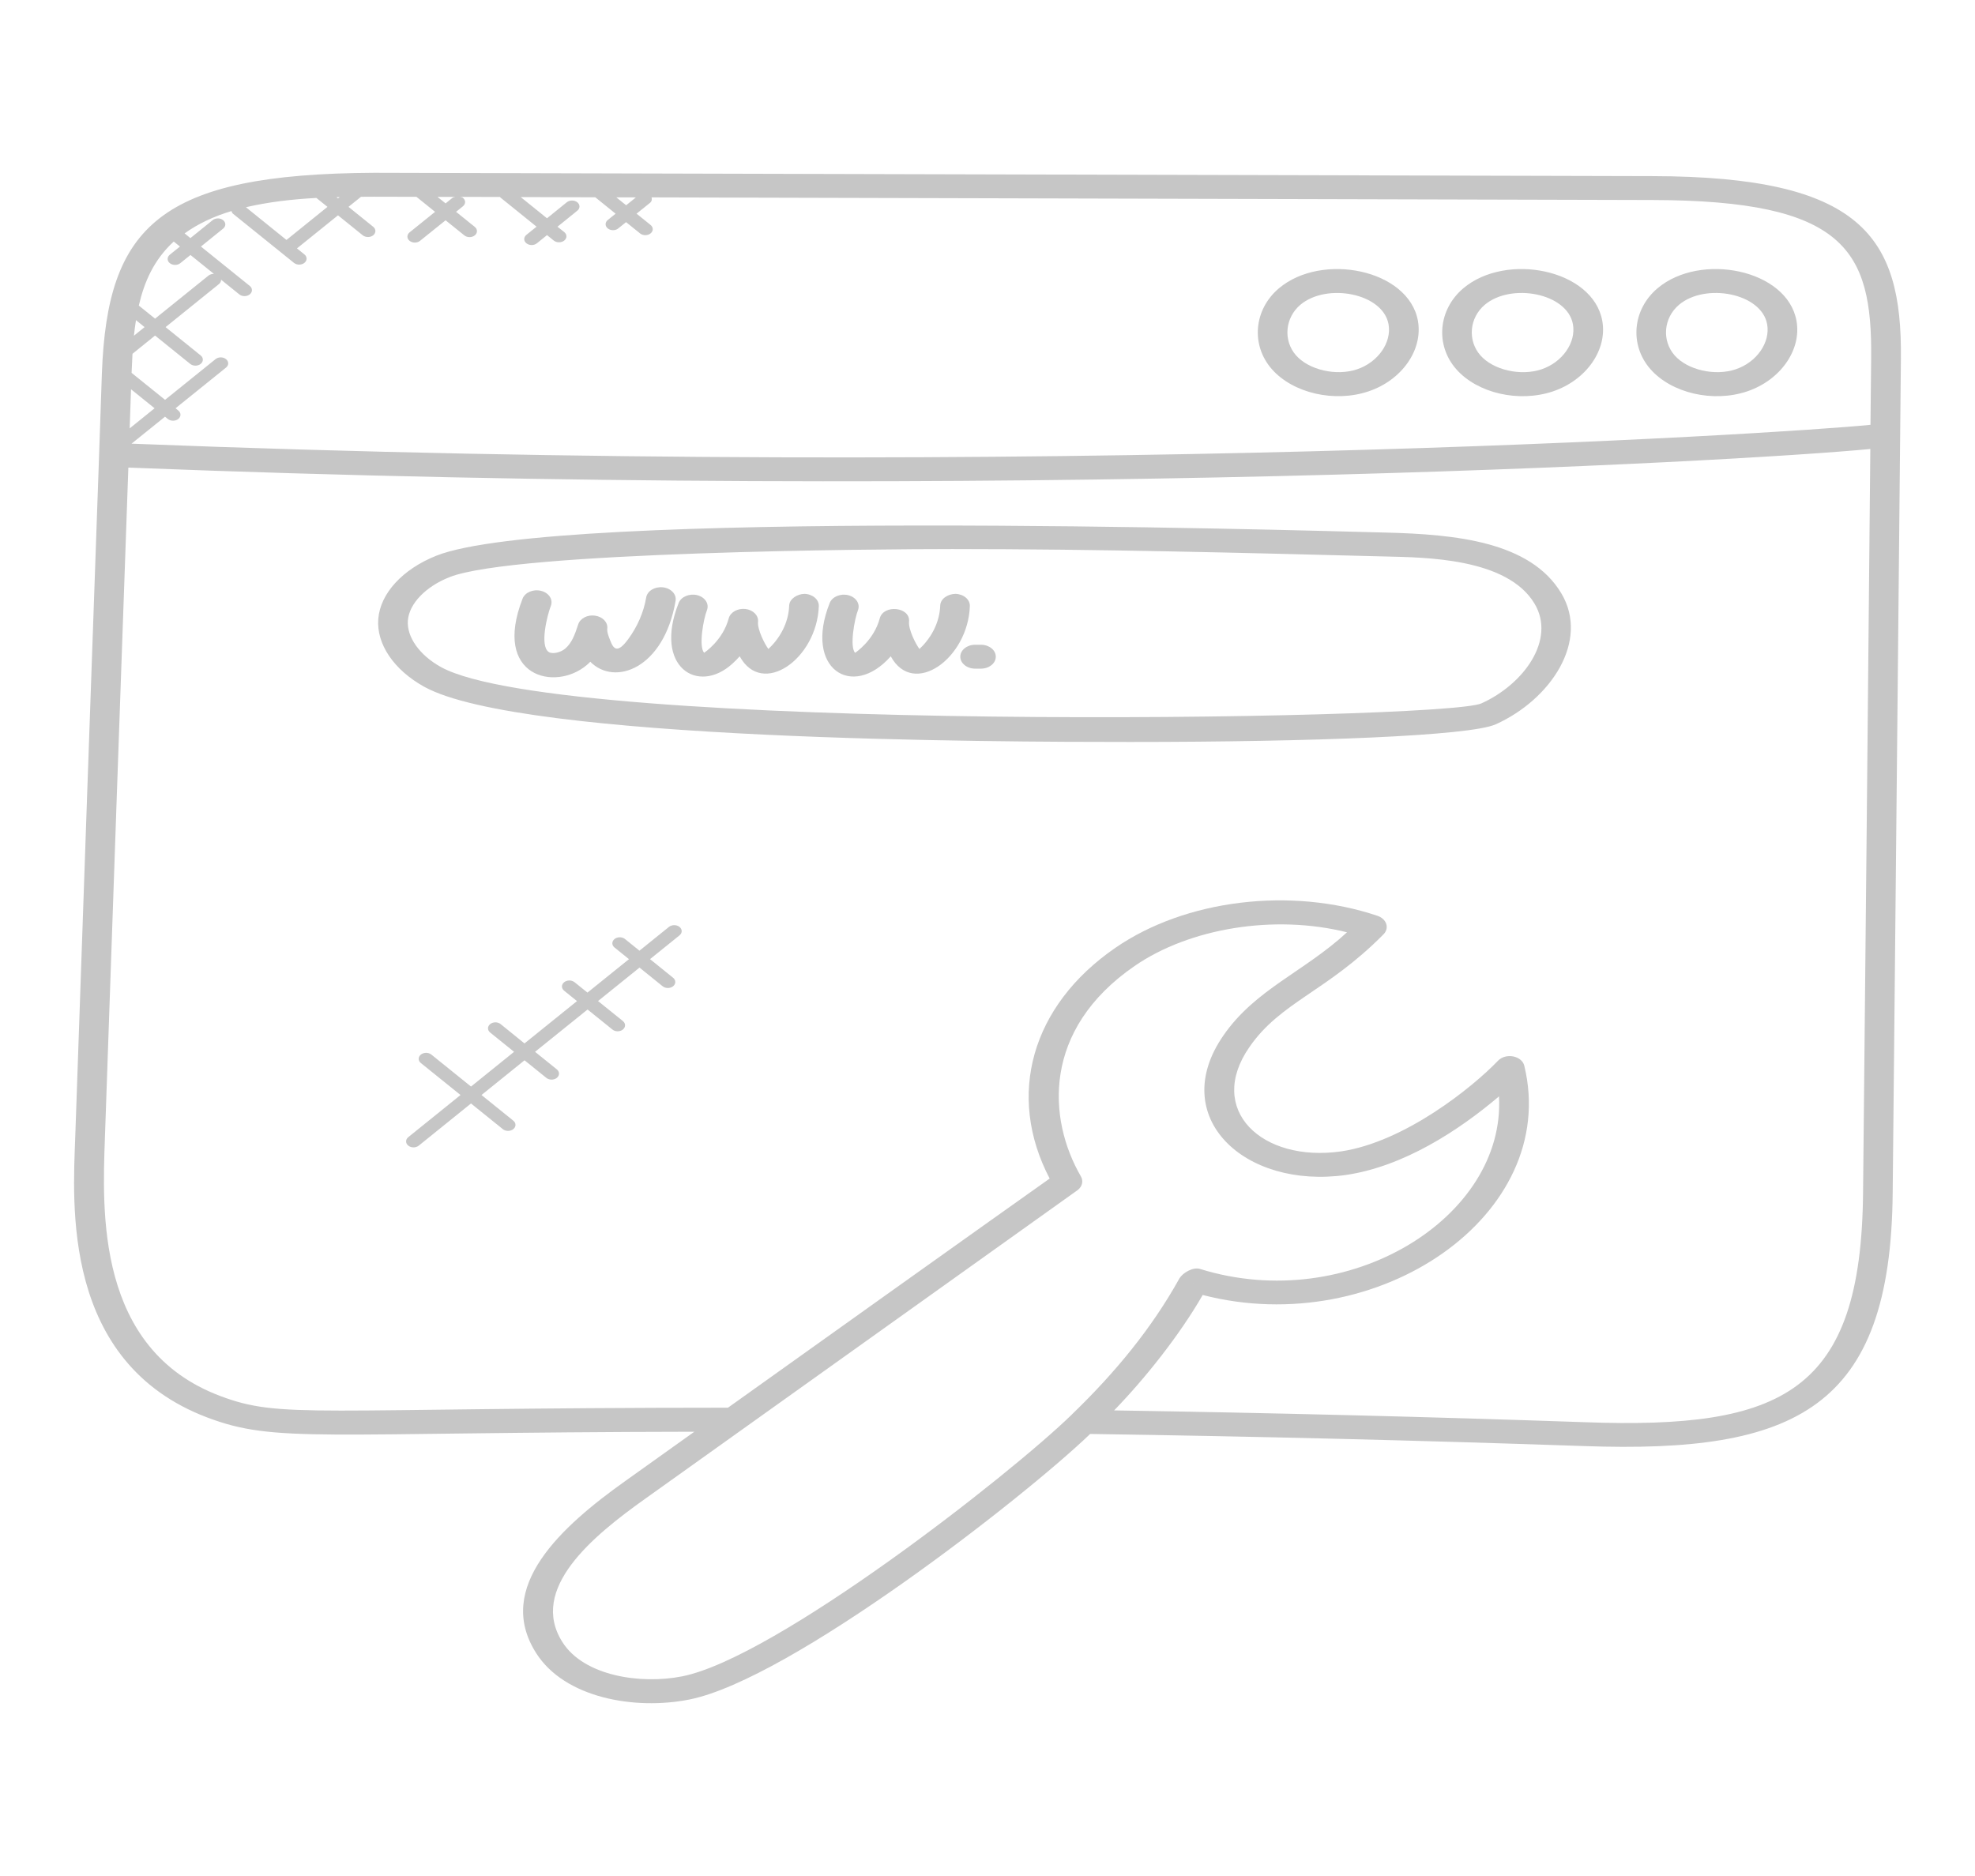 <svg width="80" height="76" viewBox="0 0 80 76" fill="none" xmlns="http://www.w3.org/2000/svg">
<path d="M4.014 18.43C3.689 27.642 3.365 36.848 3.048 46.054C2.953 48.748 2.489 55.192 8.399 57.426C11.166 58.472 12.9 58.027 28.125 58.002L25.336 59.993C22.737 61.842 20.015 64.302 21.718 66.97C22.868 68.785 25.709 69.293 27.931 68.849C32.031 68.026 41.464 60.68 44.158 58.092C50.861 58.191 57.593 58.355 64.17 58.583C72.724 58.884 76.597 57.087 76.666 48.296C76.819 33.507 76.929 21.193 76.999 14.52C77.048 9.569 75.394 7.154 66.948 7.135L15.162 7C6.462 7.045 4.349 9.154 4.127 15.125L4.014 18.43ZM5.307 15.77L6.262 16.54L5.253 17.354L5.307 15.77ZM5.508 12.97L5.857 13.252L5.425 13.6C5.447 13.386 5.475 13.177 5.508 12.97ZM27.64 67.91C25.928 68.251 23.644 67.886 22.785 66.529C21.402 64.364 24.02 62.222 26.129 60.721C26.135 60.717 43.655 48.21 43.655 48.21C43.84 48.066 43.891 47.843 43.782 47.656C42.439 45.34 42.204 41.719 45.957 39.135C48.168 37.608 51.601 37.028 54.562 37.769C52.828 39.37 50.84 40.081 49.553 41.953C47.273 45.246 50.395 48.187 54.524 47.599C56.85 47.258 59.084 45.804 60.718 44.417C60.993 49.314 54.634 53.278 48.613 51.408C48.324 51.318 47.914 51.562 47.776 51.787C46.666 53.789 45.192 55.59 43.426 57.294C43.426 57.295 43.425 57.295 43.425 57.297C40.903 59.756 31.436 67.148 27.64 67.91ZM48.326 51.983L48.338 51.985L48.337 51.987L48.326 51.983ZM64.222 57.617C57.944 57.399 51.527 57.238 45.129 57.138C46.415 55.809 47.786 54.077 48.717 52.462C55.812 54.296 63.203 49.219 61.744 43.176C61.645 42.768 60.994 42.644 60.678 42.972C59.648 44.05 56.893 46.267 54.315 46.646C51.103 47.101 48.851 44.957 50.605 42.425C51.866 40.589 53.739 40.18 56.04 37.852C56.099 37.793 56.139 37.724 56.158 37.652C56.219 37.424 56.068 37.193 55.802 37.103C52.288 35.92 48.017 36.44 45.178 38.399C41.775 40.741 40.755 44.378 42.518 47.745C42.518 47.745 40.154 49.413 29.488 57.028C12.602 57.033 11.408 57.495 8.91 56.55C3.886 54.652 4.145 49.054 4.25 46.082C4.561 37.038 4.88 27.993 5.199 18.943C40.662 20.344 70.313 18.714 75.76 18.189C75.664 28.227 75.57 38.259 75.466 48.291C75.399 56.425 72.211 57.901 64.222 57.617ZM25.758 7.997L25.363 8.316L24.965 7.995L25.758 7.997ZM18.049 8.24L17.721 7.976L18.442 7.977C18.403 7.989 18.358 7.99 18.326 8.016L18.049 8.24ZM16.868 7.973L17.623 8.582L16.59 9.414C16.473 9.509 16.473 9.662 16.59 9.756C16.708 9.851 16.898 9.851 17.015 9.756L18.049 8.924L18.808 9.535C18.925 9.63 19.115 9.63 19.232 9.535C19.349 9.44 19.349 9.287 19.232 9.192L18.474 8.581L18.751 8.357C18.869 8.262 18.869 8.109 18.751 8.014C18.72 7.989 18.675 7.987 18.636 7.976L20.255 7.979C20.261 7.985 20.259 7.993 20.265 7.998L21.734 9.183L21.323 9.514C21.205 9.609 21.205 9.762 21.323 9.856C21.441 9.951 21.631 9.951 21.748 9.856L22.158 9.525L22.43 9.745C22.548 9.839 22.738 9.839 22.856 9.745C22.974 9.65 22.974 9.497 22.856 9.402L22.582 9.185L23.384 8.536C23.502 8.442 23.502 8.288 23.384 8.194C23.267 8.1 23.077 8.1 22.959 8.194L22.157 8.843L21.092 7.984L24.118 7.992C24.121 7.994 24.119 7.998 24.122 8L24.936 8.657L24.619 8.912C24.501 9.007 24.501 9.16 24.619 9.254C24.737 9.349 24.927 9.349 25.043 9.254L25.36 8.999L25.927 9.456C26.045 9.551 26.235 9.551 26.352 9.456C26.47 9.361 26.47 9.208 26.352 9.113L25.785 8.656L26.33 8.217C26.405 8.156 26.414 8.074 26.392 7.996L66.941 8.103C74.734 8.121 75.837 10.128 75.794 14.512L75.766 17.21C72.016 17.586 42.559 19.442 5.328 17.974L6.684 16.881L6.798 16.973C6.916 17.067 7.106 17.067 7.222 16.973C7.34 16.878 7.34 16.724 7.222 16.63L7.11 16.54L9.155 14.892C9.273 14.797 9.273 14.644 9.155 14.549C9.037 14.454 8.847 14.454 8.731 14.549L6.686 16.198L5.33 15.105C5.34 14.842 5.352 14.584 5.367 14.329C5.369 14.328 5.372 14.328 5.373 14.327L6.281 13.594L7.705 14.742C7.823 14.837 8.012 14.837 8.129 14.742C8.245 14.648 8.247 14.494 8.129 14.4L6.707 13.252L8.869 11.508C8.929 11.459 8.957 11.394 8.954 11.33L9.692 11.925C9.809 12.02 9.999 12.02 10.117 11.925C10.235 11.83 10.235 11.677 10.117 11.583L8.139 9.988L9.038 9.262C9.156 9.167 9.156 9.014 9.038 8.919C8.921 8.824 8.731 8.824 8.613 8.919L7.713 9.646L7.478 9.455C8.028 9.06 8.668 8.762 9.378 8.55C9.393 8.586 9.396 8.625 9.431 8.653L11.907 10.649C12.024 10.744 12.214 10.744 12.331 10.649C12.448 10.554 12.448 10.401 12.331 10.307L12.029 10.063L13.691 8.723L14.692 9.531C14.81 9.626 15 9.626 15.118 9.531C15.235 9.436 15.235 9.283 15.118 9.188L14.116 8.38L14.623 7.972C14.802 7.972 14.982 7.968 15.158 7.969L16.868 7.973ZM12.816 8.019L13.265 8.381L11.604 9.721L9.961 8.395C10.858 8.186 11.825 8.071 12.816 8.019ZM13.629 7.989C13.672 7.988 13.715 7.986 13.757 7.985L13.691 8.039L13.629 7.989ZM7.038 9.785L7.289 9.988L6.878 10.319C6.761 10.414 6.761 10.567 6.878 10.661C6.996 10.756 7.186 10.756 7.304 10.661L7.715 10.33L8.665 11.096C8.584 11.095 8.505 11.116 8.444 11.165L6.281 12.909L5.623 12.379C5.843 11.416 6.239 10.517 7.038 9.785Z" fill="#C6C6C6"/>
<path d="M55.433 15.855C56.784 15.402 57.644 14.175 57.435 12.999C57.06 10.912 53.544 10.209 51.804 11.68C50.785 12.542 50.66 13.981 51.519 14.956C52.376 15.931 54.06 16.317 55.433 15.855ZM52.672 12.348C53.742 11.447 56.019 11.876 56.245 13.138C56.377 13.876 55.817 14.677 54.97 14.961C54.128 15.244 53.021 14.989 52.497 14.396C51.97 13.796 52.049 12.877 52.672 12.348Z" fill="#C6C6C6"/>
<path d="M62.902 15.856C64.253 15.402 65.113 14.175 64.903 13C64.531 10.915 61.016 10.207 59.273 11.679C58.254 12.542 58.129 13.98 58.987 14.956C59.84 15.928 61.519 16.32 62.902 15.856ZM60.141 12.349C61.207 11.447 63.488 11.873 63.714 13.138C63.846 13.877 63.287 14.678 62.439 14.962C61.596 15.245 60.487 14.99 59.966 14.397C59.438 13.796 59.517 12.878 60.141 12.349Z" fill="#C6C6C6"/>
<path d="M70.769 15.856C72.12 15.402 72.98 14.175 72.77 13C72.397 10.912 68.878 10.209 67.14 11.679C66.121 12.541 65.997 13.98 66.854 14.956C67.707 15.927 69.388 16.32 70.769 15.856ZM68.009 12.349C69.074 11.447 71.355 11.873 71.581 13.138C71.713 13.877 71.155 14.678 70.306 14.961C69.465 15.244 68.355 14.99 67.833 14.397C67.306 13.796 67.384 12.878 68.009 12.349Z" fill="#C6C6C6"/>
<path d="M56.159 21.576C52.183 21.473 22.464 20.604 17.673 22.513C16.309 23.057 15.408 24.036 15.323 25.068C15.239 26.088 15.954 27.144 17.189 27.825C21.146 30.008 40.341 30.058 45.77 30.058C53.213 30.058 59.539 29.814 60.587 29.343C62.804 28.345 64.401 25.974 63.243 24.036C61.988 21.934 58.937 21.648 56.159 21.576ZM60.002 28.497C58.406 29.192 22.737 29.712 17.866 27.026C16.994 26.545 16.467 25.802 16.522 25.133C16.577 24.454 17.238 23.767 18.205 23.382C20.813 22.342 35.662 22.243 38.575 22.243C44.468 22.243 50.344 22.395 56.12 22.544C57.67 22.584 61.045 22.587 62.159 24.456C63.025 25.903 61.742 27.713 60.002 28.497Z" fill="#C6C6C6"/>
<path d="M26.85 23.793C26.514 23.759 26.218 23.942 26.174 24.207C26.074 24.802 25.82 25.388 25.439 25.903C25.026 26.461 24.861 26.32 24.723 25.96C24.647 25.768 24.582 25.602 24.599 25.464C24.628 25.213 24.413 24.985 24.105 24.942C23.798 24.894 23.5 25.051 23.421 25.295C23.284 25.715 23.159 26.053 22.895 26.276C22.701 26.441 22.372 26.506 22.229 26.415C21.852 26.17 22.167 24.92 22.313 24.544C22.412 24.289 22.236 24.017 21.92 23.937C21.601 23.856 21.266 23.998 21.167 24.254C19.935 27.421 22.487 28.026 23.765 26.944C23.817 26.9 23.865 26.855 23.91 26.808C24.897 27.812 26.898 27.09 27.366 24.337C27.409 24.074 27.179 23.829 26.85 23.793Z" fill="#C6C6C6"/>
<path d="M32.584 24.058C32.291 24.064 31.978 24.262 31.967 24.529C31.947 25.111 31.698 25.687 31.264 26.152C31.197 26.223 31.141 26.267 31.127 26.294C30.971 26.093 30.673 25.492 30.705 25.19C30.731 24.935 30.508 24.708 30.194 24.67C29.882 24.637 29.585 24.799 29.519 25.048C29.279 25.952 28.522 26.445 28.522 26.445C28.294 26.193 28.491 25.085 28.635 24.722C28.736 24.467 28.563 24.195 28.247 24.112C27.931 24.032 27.592 24.172 27.491 24.425C26.461 27.018 28.27 28.162 29.669 26.885C29.774 26.79 29.872 26.69 29.962 26.588C30.878 28.258 33.093 26.694 33.167 24.554C33.177 24.289 32.916 24.066 32.584 24.058Z" fill="#C6C6C6"/>
<path d="M38.702 24.058C38.384 24.064 38.094 24.262 38.085 24.529C38.065 25.111 37.816 25.687 37.382 26.153C37.316 26.224 37.258 26.268 37.246 26.294C37.091 26.096 36.792 25.492 36.822 25.191C36.887 24.584 35.79 24.473 35.636 25.049C35.398 25.95 34.639 26.446 34.639 26.446C34.407 26.218 34.613 25.071 34.752 24.723C34.853 24.468 34.68 24.196 34.364 24.113C34.051 24.033 33.711 24.172 33.609 24.426C32.548 27.09 34.518 28.359 36.081 26.588C36.999 28.27 39.214 26.677 39.285 24.554C39.295 24.288 39.033 24.066 38.702 24.058Z" fill="#C6C6C6"/>
<path d="M39.736 26.12H39.499C39.167 26.12 38.898 26.337 38.898 26.604C38.898 26.871 39.167 27.088 39.499 27.088H39.736C40.067 27.088 40.336 26.871 40.336 26.604C40.336 26.337 40.068 26.12 39.736 26.12Z" fill="#C6C6C6"/>
<path d="M27.096 37.551L25.902 38.514L25.317 38.042C25.199 37.947 25.01 37.947 24.892 38.042C24.774 38.137 24.774 38.291 24.892 38.385L25.477 38.857L23.796 40.212L23.275 39.792C23.157 39.697 22.968 39.697 22.851 39.792C22.733 39.887 22.733 40.04 22.851 40.135L23.372 40.556L21.245 42.271L20.279 41.488C20.162 41.393 19.972 41.393 19.855 41.488C19.738 41.583 19.738 41.736 19.855 41.83L20.823 42.611L19.079 44.018L17.473 42.723C17.355 42.628 17.166 42.628 17.048 42.723C16.93 42.818 16.93 42.971 17.048 43.066L18.654 44.361L16.538 46.068C16.42 46.163 16.42 46.316 16.538 46.411C16.655 46.506 16.845 46.506 16.963 46.411L19.078 44.704L20.367 45.743C20.485 45.838 20.674 45.838 20.792 45.743C20.91 45.648 20.91 45.495 20.792 45.4L19.503 44.361L21.247 42.954L22.13 43.666C22.248 43.761 22.438 43.761 22.556 43.666C22.673 43.571 22.673 43.418 22.556 43.323L21.673 42.611L23.8 40.897L24.807 41.708C24.924 41.803 25.114 41.803 25.231 41.708C25.348 41.613 25.348 41.46 25.231 41.365L24.224 40.554L25.904 39.199L26.84 39.954C26.958 40.049 27.148 40.049 27.265 39.954C27.383 39.859 27.383 39.706 27.265 39.611L26.33 38.856L27.524 37.893C27.642 37.798 27.642 37.645 27.524 37.55C27.404 37.456 27.214 37.456 27.096 37.551Z" fill="#C6C6C6"/>
</svg>
